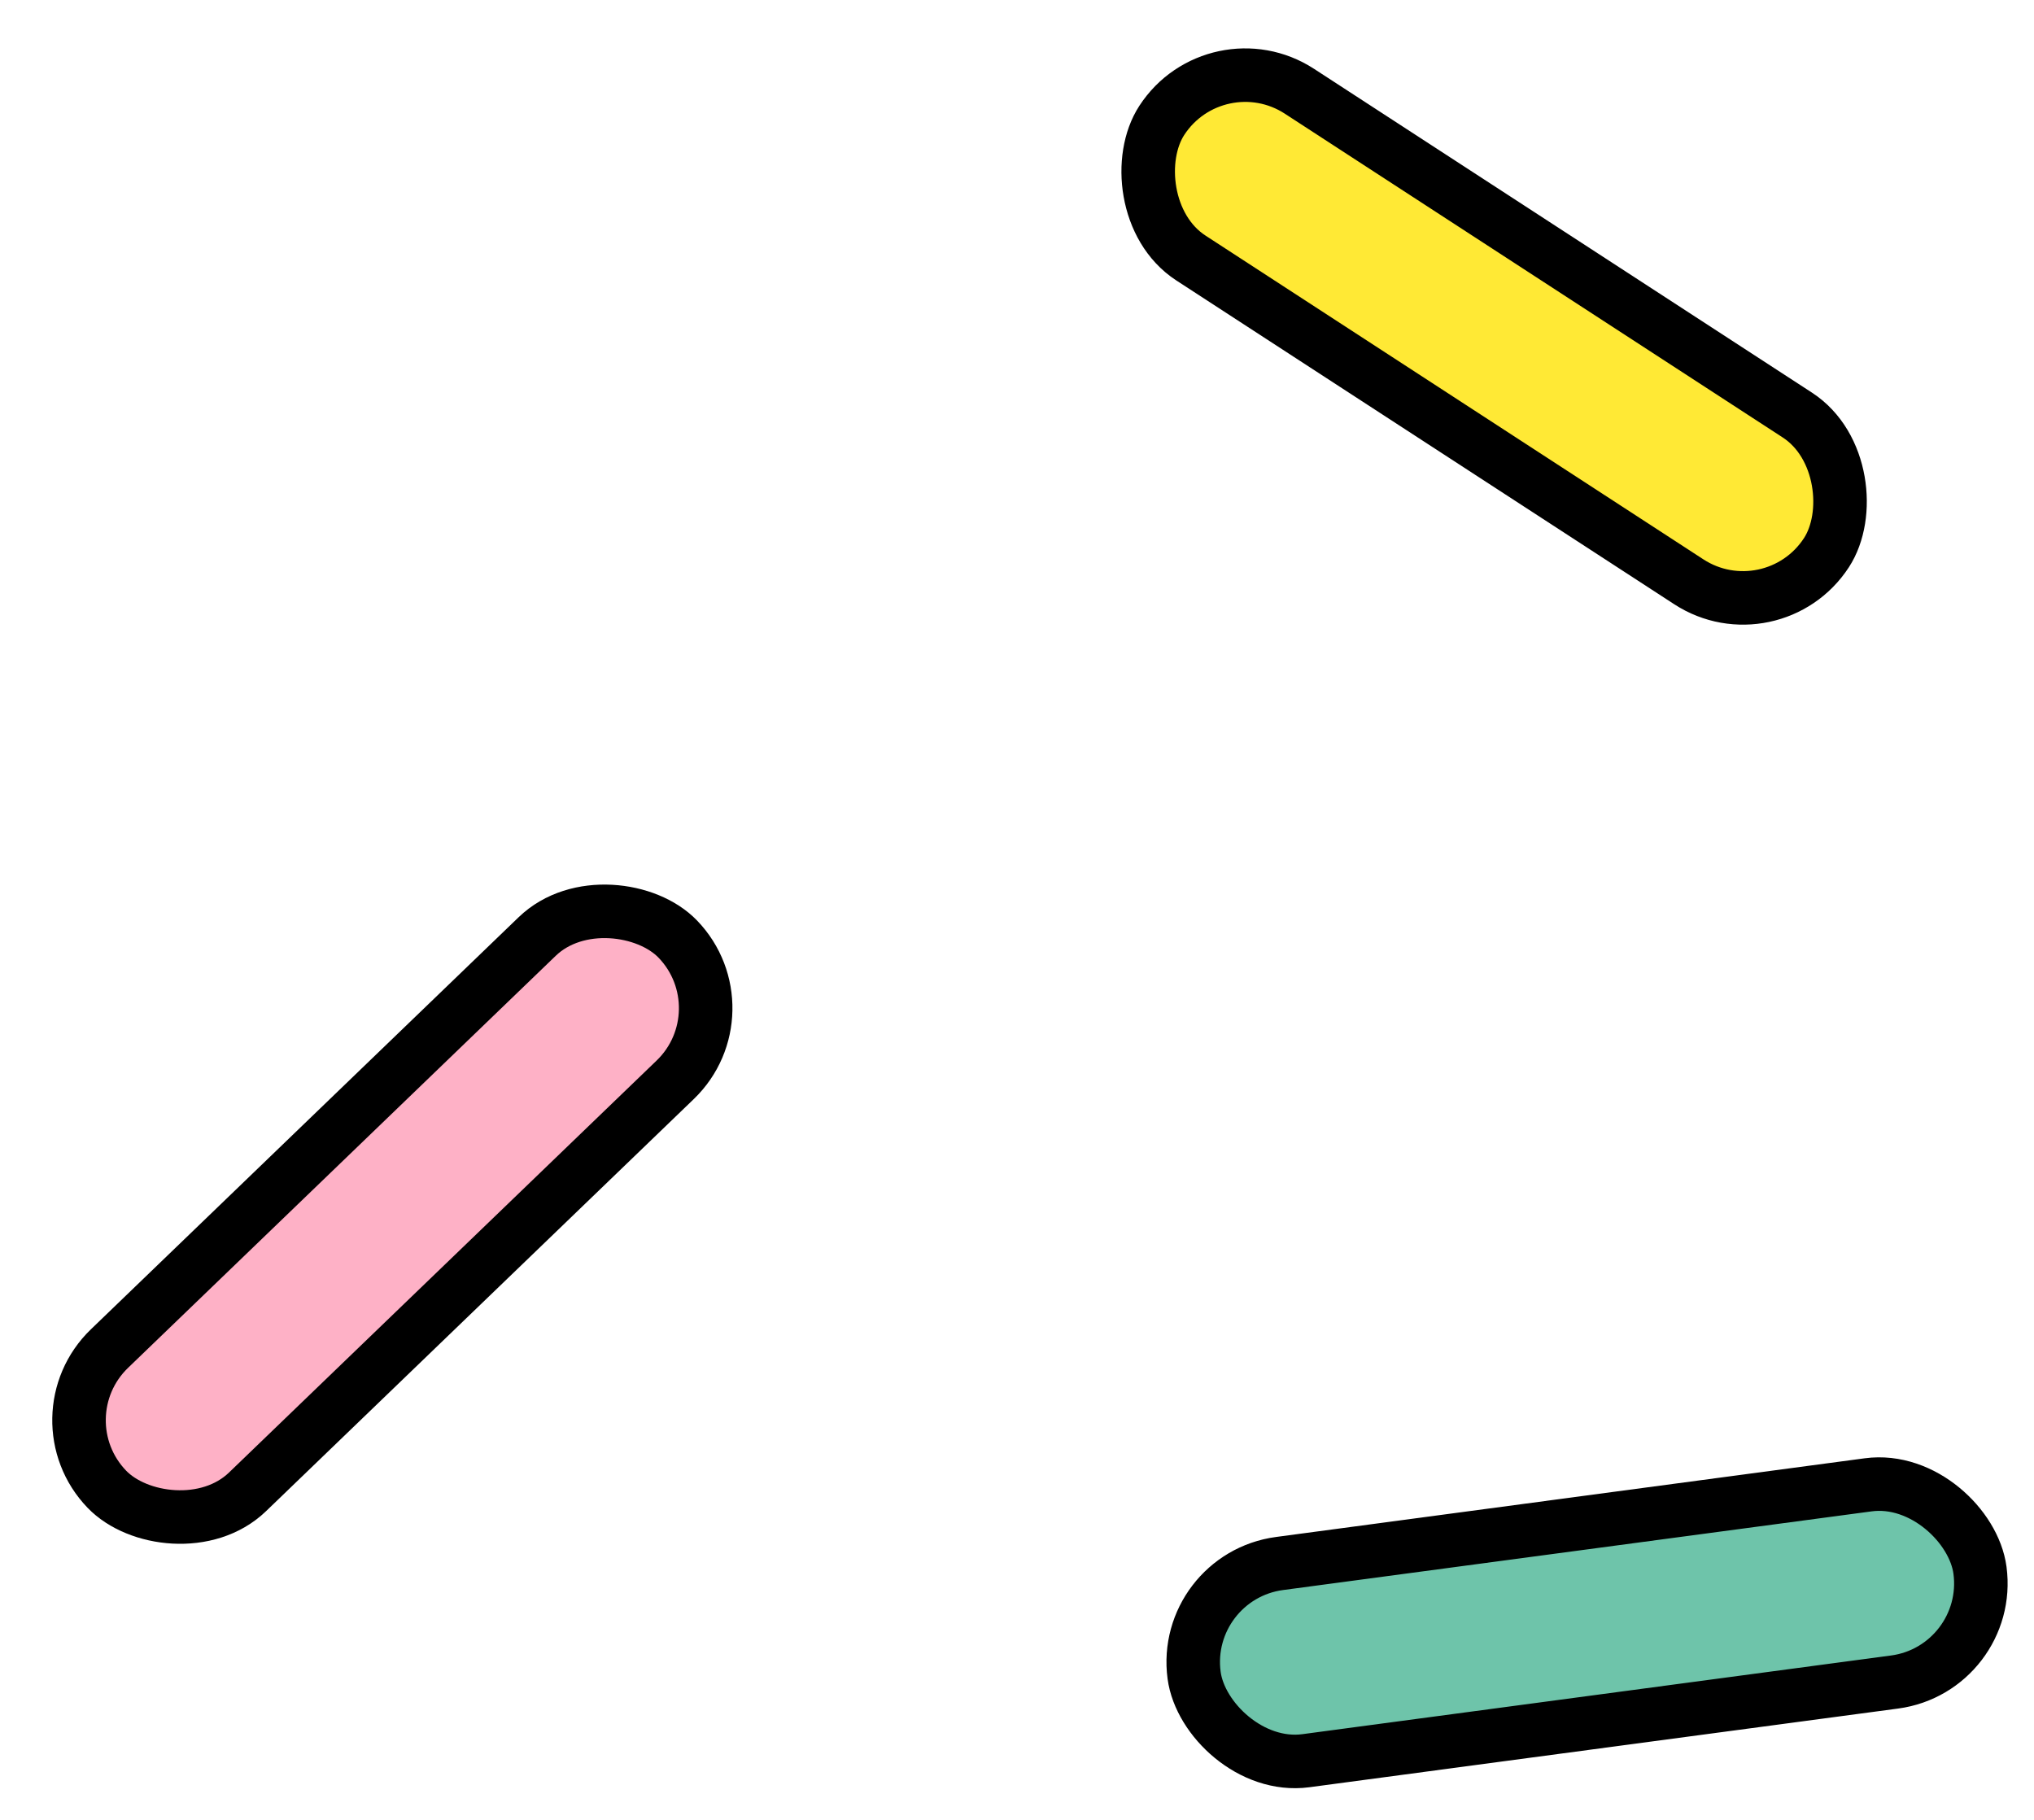 <svg width="76" height="68" viewBox="0 0 76 68" fill="none" xmlns="http://www.w3.org/2000/svg">
<rect x="1.414" y="52.969" width="29.625" height="7.434" rx="3.717" transform="rotate(-43.934 1.414 52.969)" fill="#FEB1C6" stroke="black" stroke-width="2"/>
<rect x="74.474" y="62.357" width="29.625" height="7.434" rx="3.717" transform="rotate(172.387 74.474 62.357)" fill="#6EC4AA" stroke="black" stroke-width="2"/>
<rect x="45.436" y="1.383" width="29.625" height="7.434" rx="3.717" transform="rotate(33.036 45.436 1.383)" fill="#FFE935" stroke="black" stroke-width="2"/>
</svg>
